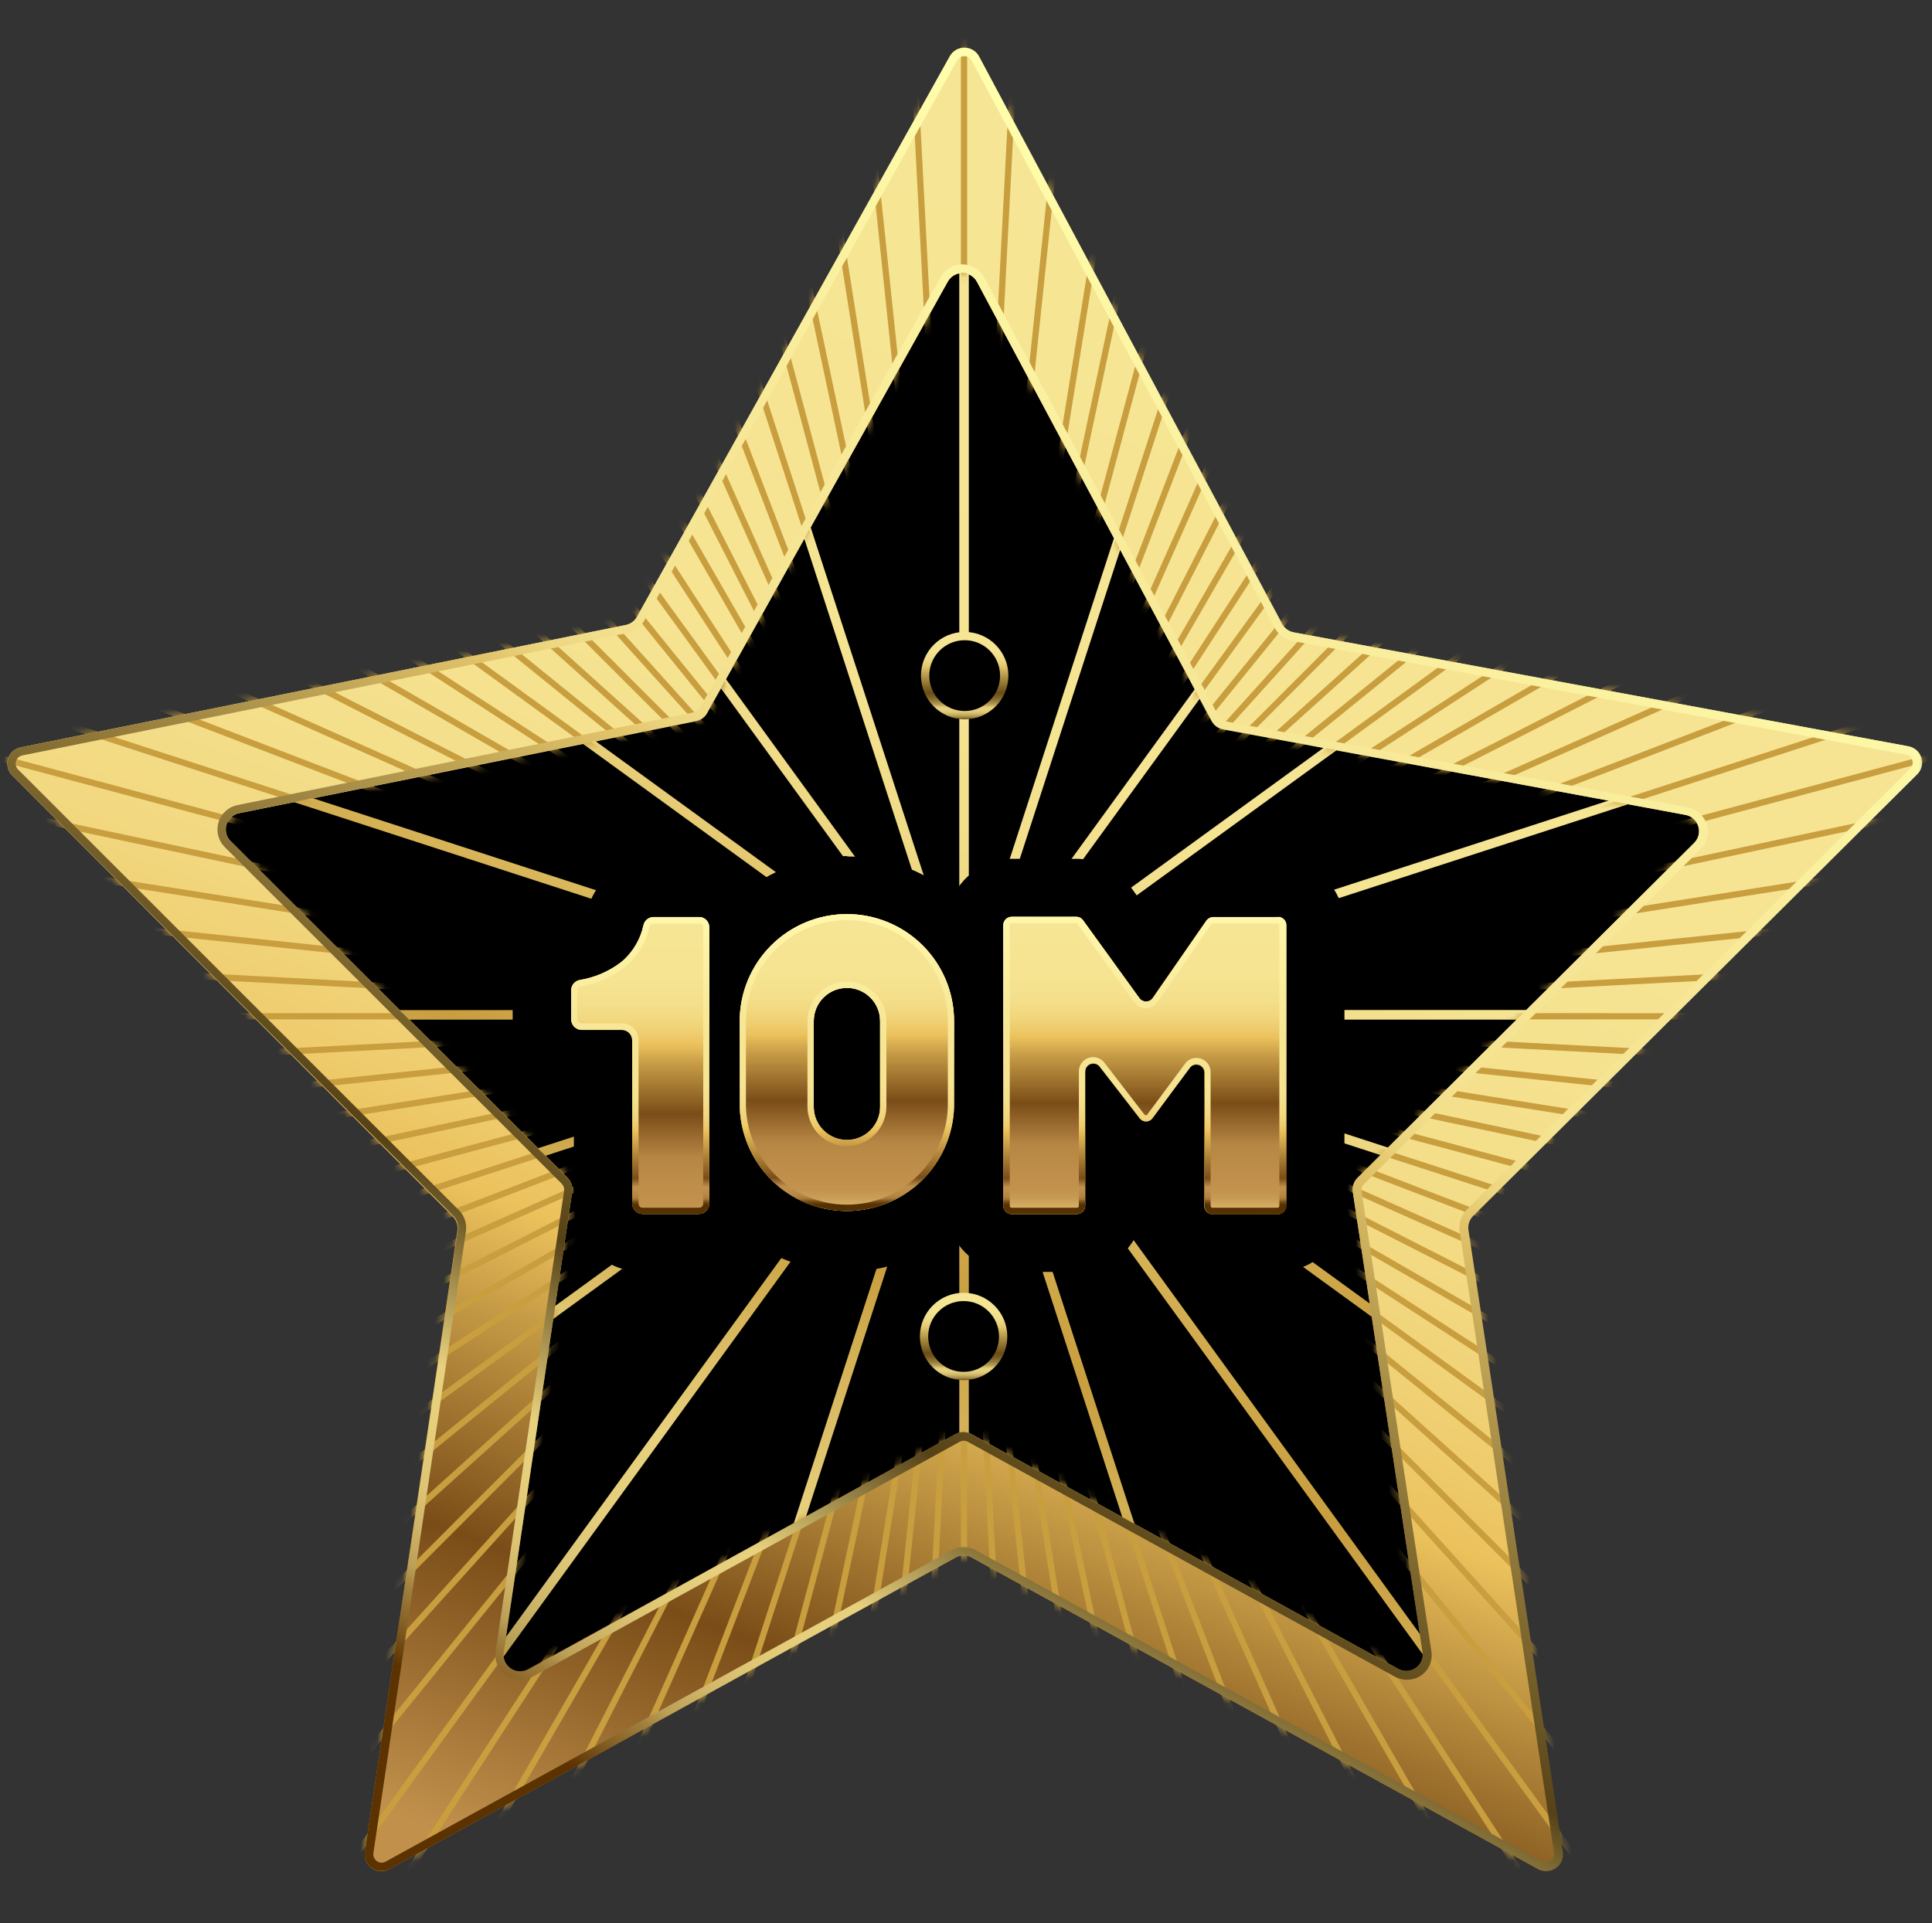 <svg width="233" height="232" viewBox="0 0 233 232" fill="none" xmlns="http://www.w3.org/2000/svg">
<rect x="0" y="0" width="233" height="232" fill="#333333" stroke="none"/>
<mask id="mask0_4_1099" style="mask-type:luminance" maskUnits="userSpaceOnUse" x="0" y="0" width="233" height="232">
<path d="M232.57 0H0V231.49H232.57V0Z" fill="white"/>
</mask>
<g mask="url(#mask0_4_1099)">
<path d="M115 25L145.595 86.228L214 96.049L164.5 143.704L176.18 211L115 179.223L53.82 211L65.5 143.704L16 96.049L84.405 86.228L115 25Z" fill="black"/>
<mask id="mask1_4_1099" style="mask-type:luminance" maskUnits="userSpaceOnUse" x="18" y="24" width="197" height="188">
<path d="M116.37 24.78L146.65 86.13L214.35 95.97L165.36 143.72L176.92 211.15L116.37 179.31L55.82 211.15L67.38 143.72L18.39 95.97L84.5 86.5L116.37 24.78Z" fill="white"/>
</mask>
<g mask="url(#mask1_4_1099)">
<path d="M143.08 142.61L143.2 142.45C143.342 142.253 143.469 142.046 143.58 141.83L143.68 141.62L231.53 205.45L230.85 206.38L143.08 142.61Z" fill="url(#paint0_linear_4_1099)"/>
<path d="M143.36 142.56L230.81 206.1L231.25 205.49L143.75 141.92C143.642 142.146 143.511 142.36 143.36 142.56Z" fill="url(#paint1_linear_4_1099)"/>
<path d="M115.69 264.47V126.05L72.92 257.7L71.82 257.34L114.6 125.69L33.23 237.69L32.3 237L113.67 125L1.67 206.36L1 205.45L113 124.08L-18.66 166.86L-19.01 165.77L112.64 123H-25.79V121.85H112.64L-19 79.06L-18.65 77.97L113 120.75L1 39.38L1.68 38.45L113.68 119.82L32.3 7.83L33.23 7.15L114.6 119.15L71.82 -12.51L72.92 -12.86L115.69 118.79V-19.64H116.84V118.79L159.62 -12.86L160.71 -12.51L117.94 119.14L199.3 7.14L200.23 7.82L118.87 119.82L230.87 38.45L231.55 39.38L119.55 120.75L251.19 78L251.55 79.09L119.9 121.84H258.32V123H119.9L251.55 165.78L251.19 166.87L119.54 124.08L136.07 136.08L135.94 136.24C135.789 136.43 135.652 136.63 135.53 136.84L135.42 137.03L118.87 125.03L200.23 237.03L199.3 237.71L117.94 125.71L160.71 257.36L159.62 257.72L116.84 126.05V264.47H115.69Z" fill="url(#paint2_linear_4_1099)"/>
<path d="M258.12 122H118.63L251.3 78.94L251.06 78.22L118.4 121.33L231.25 39.33L230.81 38.72L118 120.72L200 7.87L199.39 7.43L117.39 120.28L160.46 -12.38L159.75 -12.61L116.64 120.05V-19.44H115.89V120.05L72.79 -12.61L72.07 -12.38L115.18 120.28L33.19 7.43L32.58 7.87L114.58 120.72L1.72 38.73L1.28 39.34L114.13 121.34L-18.53 78.22L-18.76 78.94L113.9 122H-25.59V122.75H113.9L-18.76 165.9L-18.53 166.61L114.13 123.5L1.28 205.5L1.72 206.11L114.57 124.11L32.58 237L33.19 237.44L115.19 124.59L72.07 257.21L72.79 257.45L115.89 124.78V264.27H116.64V124.78L159.75 257.45L160.46 257.21L117.35 124.55L199.35 237.4L200 237L118 124.11L135.4 136.75C135.521 136.531 135.662 136.324 135.82 136.13L118.4 123.5L251.06 166.61L251.3 165.9L118.63 122.79H258.12V122Z" fill="url(#paint3_linear_4_1099)"/>
</g>
<path d="M185.47 225.46L117.18 187.89C116.884 187.727 116.552 187.642 116.215 187.642C115.878 187.642 115.546 187.727 115.25 187.89L47 225.45C46.676 225.642 46.304 225.739 45.927 225.729C45.551 225.719 45.184 225.603 44.871 225.394C44.557 225.184 44.309 224.891 44.155 224.547C44.001 224.203 43.947 223.823 44 223.45L55.16 148.45C55.205 148.143 55.178 147.829 55.081 147.534C54.984 147.239 54.819 146.97 54.6 146.75L1.48 93.54C1.223 93.286 1.04 92.966 0.95 92.616C0.86 92.266 0.866 91.898 0.969 91.551C1.071 91.204 1.266 90.892 1.532 90.647C1.798 90.402 2.126 90.234 2.48 90.16L75.48 75.39C75.764 75.331 76.032 75.211 76.265 75.039C76.498 74.866 76.691 74.645 76.83 74.39L114.55 6.8C114.721 6.483 114.975 6.217 115.285 6.032C115.595 5.848 115.949 5.75 116.31 5.75C116.671 5.75 117.025 5.848 117.335 6.032C117.645 6.217 117.899 6.483 118.07 6.8L154.65 75.28C154.794 75.54 154.995 75.765 155.237 75.938C155.479 76.111 155.757 76.228 156.05 76.28L230 90C230.36 90.065 230.696 90.228 230.97 90.471C231.244 90.713 231.446 91.027 231.554 91.376C231.662 91.726 231.673 92.099 231.584 92.454C231.495 92.809 231.31 93.133 231.05 93.39L177.55 146.61C177.328 146.833 177.162 147.104 177.064 147.403C176.967 147.702 176.942 148.019 176.99 148.33L188.37 223.33C188.438 223.699 188.4 224.08 188.262 224.429C188.123 224.778 187.889 225.081 187.587 225.303C187.284 225.525 186.925 225.658 186.551 225.685C186.177 225.713 185.802 225.635 185.47 225.46ZM27.81 101.46L68.46 142.08C68.678 142.304 68.841 142.577 68.935 142.876C69.029 143.174 69.051 143.491 69 143.8L60.74 199.36C60.696 199.725 60.752 200.094 60.904 200.429C61.056 200.763 61.297 201.05 61.6 201.256C61.904 201.463 62.259 201.582 62.626 201.6C62.992 201.618 63.357 201.535 63.68 201.36L115.23 173C115.526 172.837 115.858 172.752 116.195 172.752C116.532 172.752 116.864 172.837 117.16 173L168.65 201.33C168.973 201.505 169.338 201.588 169.704 201.57C170.071 201.552 170.426 201.433 170.73 201.226C171.033 201.02 171.274 200.733 171.426 200.399C171.578 200.064 171.635 199.695 171.59 199.33L163.17 143.8C163.123 143.491 163.15 143.175 163.247 142.878C163.344 142.581 163.51 142.311 163.73 142.09L204.33 101.69C204.587 101.436 204.77 101.116 204.86 100.766C204.95 100.416 204.944 100.048 204.841 99.701C204.739 99.354 204.544 99.042 204.278 98.797C204.012 98.552 203.684 98.384 203.33 98.31L147.53 88C147.237 87.948 146.959 87.831 146.717 87.658C146.475 87.485 146.274 87.26 146.13 87L117.81 34C117.638 33.685 117.384 33.422 117.075 33.239C116.766 33.056 116.414 32.959 116.055 32.959C115.696 32.959 115.344 33.056 115.035 33.239C114.726 33.422 114.472 33.685 114.3 34L85.3 86C85.161 86.255 84.968 86.476 84.735 86.649C84.502 86.821 84.234 86.941 83.95 87L28.83 98.1C28.476 98.172 28.149 98.338 27.882 98.581C27.615 98.824 27.419 99.135 27.314 99.481C27.209 99.826 27.2 100.193 27.288 100.544C27.375 100.894 27.555 101.214 27.81 101.47V101.46Z" fill="url(#paint4_linear_4_1099)"/>
<mask id="mask2_4_1099" style="mask-type:luminance" maskUnits="userSpaceOnUse" x="0" y="5" width="232" height="221">
<path d="M185.47 225.46L117.18 187.89C116.884 187.727 116.552 187.642 116.215 187.642C115.878 187.642 115.546 187.727 115.25 187.89L47 225.45C46.676 225.642 46.304 225.739 45.927 225.729C45.551 225.719 45.184 225.603 44.871 225.394C44.557 225.184 44.309 224.891 44.155 224.547C44.001 224.203 43.947 223.823 44 223.45L55.16 148.45C55.205 148.143 55.178 147.829 55.081 147.534C54.984 147.239 54.819 146.97 54.6 146.75L1.48 93.54C1.223 93.286 1.04 92.966 0.95 92.616C0.86 92.266 0.866 91.898 0.969 91.551C1.071 91.204 1.266 90.892 1.532 90.647C1.798 90.402 2.126 90.234 2.48 90.16L75.48 75.39C75.764 75.331 76.032 75.211 76.265 75.039C76.498 74.866 76.691 74.645 76.83 74.39L114.55 6.8C114.721 6.483 114.975 6.217 115.285 6.032C115.595 5.848 115.949 5.75 116.31 5.75C116.671 5.75 117.025 5.848 117.335 6.032C117.645 6.217 117.899 6.483 118.07 6.8L154.65 75.28C154.794 75.54 154.995 75.765 155.237 75.938C155.479 76.111 155.757 76.228 156.05 76.28L230 90C230.36 90.065 230.696 90.228 230.97 90.471C231.244 90.713 231.446 91.027 231.554 91.376C231.662 91.726 231.673 92.099 231.584 92.454C231.495 92.809 231.31 93.133 231.05 93.39L177.55 146.61C177.328 146.833 177.162 147.104 177.064 147.403C176.967 147.702 176.942 148.019 176.99 148.33L188.37 223.33C188.438 223.699 188.4 224.08 188.262 224.429C188.123 224.778 187.889 225.081 187.587 225.303C187.284 225.525 186.925 225.658 186.551 225.685C186.177 225.713 185.802 225.635 185.47 225.46ZM27.81 101.46L68.46 142.08C68.678 142.304 68.841 142.577 68.935 142.876C69.029 143.174 69.051 143.491 69 143.8L60.74 199.36C60.696 199.725 60.752 200.094 60.904 200.429C61.056 200.763 61.297 201.05 61.6 201.256C61.904 201.463 62.259 201.582 62.626 201.6C62.992 201.618 63.357 201.535 63.68 201.36L115.23 173C115.526 172.837 115.858 172.752 116.195 172.752C116.532 172.752 116.864 172.837 117.16 173L168.65 201.33C168.973 201.505 169.338 201.588 169.704 201.57C170.071 201.552 170.426 201.433 170.73 201.226C171.033 201.02 171.274 200.733 171.426 200.399C171.578 200.064 171.635 199.695 171.59 199.33L163.17 143.8C163.123 143.491 163.15 143.175 163.247 142.878C163.344 142.581 163.51 142.311 163.73 142.09L204.33 101.69C204.587 101.436 204.77 101.116 204.86 100.766C204.95 100.416 204.944 100.048 204.841 99.701C204.739 99.354 204.544 99.042 204.278 98.797C204.012 98.552 203.684 98.384 203.33 98.31L147.53 88C147.237 87.948 146.959 87.831 146.717 87.658C146.475 87.485 146.274 87.26 146.13 87L117.81 34C117.638 33.685 117.384 33.422 117.075 33.239C116.766 33.056 116.414 32.959 116.055 32.959C115.696 32.959 115.344 33.056 115.035 33.239C114.726 33.422 114.472 33.685 114.3 34L85.3 86C85.161 86.255 84.968 86.476 84.735 86.649C84.502 86.821 84.234 86.941 83.95 87L28.83 98.1C28.476 98.172 28.149 98.338 27.882 98.581C27.615 98.824 27.419 99.135 27.314 99.481C27.209 99.826 27.2 100.193 27.288 100.544C27.375 100.894 27.555 101.214 27.81 101.47V101.46Z" fill="white"/>
</mask>
<g mask="url(#mask2_4_1099)">
<path d="M116.64 -19.26H115.89V264.45H116.64V-19.26Z" fill="#C89E3F"/>
<path d="M109.212 -19.088L108.463 -19.049L123.311 264.272L124.06 264.233L109.212 -19.088Z" fill="#C89E3F"/>
<path d="M101.808 -18.527L101.062 -18.448L130.718 263.708L131.464 263.629L101.808 -18.527Z" fill="#C89E3F"/>
<path d="M94.441 -17.569L93.7 -17.452L138.082 262.765L138.823 262.648L94.441 -17.569Z" fill="#C89E3F"/>
<path d="M87.137 -16.24L86.403 -16.084L145.39 261.426L146.123 261.27L87.137 -16.24Z" fill="#C89E3F"/>
<path d="M79.911 -14.522L79.186 -14.328L152.616 259.715L153.34 259.52L79.911 -14.522Z" fill="#C89E3F"/>
<path d="M72.79 -12.431L72.076 -12.199L159.747 257.625L160.461 257.393L72.79 -12.431Z" fill="#C89E3F"/>
<path d="M65.781 -9.971L65.081 -9.702L166.753 255.164L167.453 254.895L65.781 -9.971Z" fill="#C89E3F"/>
<path d="M58.912 -7.147L58.227 -6.842L173.622 252.34L174.307 252.035L58.912 -7.147Z" fill="#C89E3F"/>
<path d="M52.193 -3.964L51.525 -3.624L180.327 249.164L180.995 248.823L52.193 -3.964Z" fill="#C89E3F"/>
<path d="M46.127 -0.516L45.474 -0.141L187.329 246.686L187.982 246.311L46.127 -0.516Z" fill="#C89E3F"/>
<path d="M39.323 3.421L38.694 3.829L193.213 241.768L193.842 241.36L39.323 3.421Z" fill="#C89E3F"/>
<path d="M33.183 7.609L32.576 8.05L199.337 237.576L199.944 237.135L33.183 7.609Z" fill="#C89E3F"/>
<path d="M27.286 12.118L26.703 12.59L205.247 233.074L205.83 232.602L27.286 12.118Z" fill="#C89E3F"/>
<path d="M21.623 16.93L21.066 17.432L210.905 228.269L211.462 227.767L21.623 16.93Z" fill="#C89E3F"/>
<path d="M16.218 22.024L15.688 22.555L216.301 223.168L216.831 222.637L16.218 22.024Z" fill="#C89E3F"/>
<path d="M11.094 27.402L10.593 27.96L221.43 217.799L221.932 217.241L11.094 27.402Z" fill="#C89E3F"/>
<path d="M6.256 33.033L5.784 33.616L226.268 212.16L226.74 211.577L6.256 33.033Z" fill="#C89E3F"/>
<path d="M1.718 38.916L1.277 39.522L230.803 206.283L231.244 205.676L1.718 38.916Z" fill="#C89E3F"/>
<path d="M-2.506 45.028L-2.915 45.657L235.025 200.176L235.433 199.547L-2.506 45.028Z" fill="#C89E3F"/>
<path d="M-6.4 51.347L-6.775 51.996L238.925 193.851L239.3 193.202L-6.4 51.347Z" fill="#C89E3F"/>
<path d="M-9.957 57.859L-10.298 58.528L242.49 187.329L242.83 186.661L-9.957 57.859Z" fill="#C89E3F"/>
<path d="M-13.173 64.56L-13.478 65.246L245.704 180.641L246.009 179.956L-13.173 64.56Z" fill="#C89E3F"/>
<path d="M-16.031 71.415L-16.299 72.115L248.567 173.788L248.835 173.088L-16.031 71.415Z" fill="#C89E3F"/>
<path d="M251.06 166.79L-18.76 79.12L-18.53 78.41L251.3 166.08L251.06 166.79Z" fill="#C89E3F"/>
<path d="M253.19 159.68L-20.85 86.25L-20.66 85.52L253.39 158.95L253.19 159.68Z" fill="#C89E3F"/>
<path d="M-22.418 92.735L-22.574 93.468L254.936 152.455L255.092 151.721L-22.418 92.735Z" fill="#C89E3F"/>
<path d="M-23.786 100.033L-23.904 100.774L256.313 145.156L256.431 144.415L-23.786 100.033Z" fill="#C89E3F"/>
<path d="M-24.772 107.396L-24.851 108.142L257.305 137.797L257.384 137.051L-24.772 107.396Z" fill="#C89E3F"/>
<path d="M-25.379 114.802L-25.418 115.551L257.903 130.399L257.942 129.65L-25.379 114.802Z" fill="#C89E3F"/>
<path d="M258.12 122.22H-25.59V122.97H258.12V122.22Z" fill="#C89E3F"/>
<path d="M257.914 114.81L-25.41 129.608L-25.371 130.357L257.953 115.559L257.914 114.81Z" fill="#C89E3F"/>
<path d="M257.308 107.444L-24.858 137.001L-24.78 137.747L257.387 108.19L257.308 107.444Z" fill="#C89E3F"/>
<path d="M256.313 100.092L-23.919 144.376L-23.802 145.117L256.431 100.833L256.313 100.092Z" fill="#C89E3F"/>
<path d="M254.935 92.658L-22.544 151.789L-22.388 152.523L255.091 93.391L254.935 92.658Z" fill="#C89E3F"/>
<path d="M-20.66 159.68L-20.85 158.95L253.19 85.52L253.39 86.25L-20.66 159.68Z" fill="#C89E3F"/>
<path d="M-18.53 166.79L-18.76 166.08L251.06 78.41L251.3 79.12L-18.53 166.79Z" fill="#C89E3F"/>
<path d="M248.514 71.302L-16.263 173.205L-15.994 173.905L248.784 72.002L248.514 71.302Z" fill="#C89E3F"/>
<path d="M245.741 64.656L-13.521 179.87L-13.217 180.556L246.046 65.341L245.741 64.656Z" fill="#C89E3F"/>
<path d="M242.528 57.914L-10.327 186.583L-9.987 187.252L242.868 58.583L242.528 57.914Z" fill="#C89E3F"/>
<path d="M238.918 51.356L-6.782 193.211L-6.407 193.86L239.293 52.005L238.918 51.356Z" fill="#C89E3F"/>
<path d="M235.05 45.03L-2.916 199.508L-2.508 200.137L235.458 45.659L235.05 45.03Z" fill="#C89E3F"/>
<path d="M230.736 38.814L1.356 205.775L1.797 206.381L231.178 39.42L230.736 38.814Z" fill="#C89E3F"/>
<path d="M226.217 32.987L5.827 211.647L6.299 212.23L226.689 33.57L226.217 32.987Z" fill="#C89E3F"/>
<path d="M221.446 27.429L10.575 217.231L11.077 217.789L221.948 27.986L221.446 27.429Z" fill="#C89E3F"/>
<path d="M216.217 21.95L15.779 222.738L16.31 223.268L216.748 22.48L216.217 21.95Z" fill="#C89E3F"/>
<path d="M210.98 16.985L20.994 227.69L21.551 228.192L211.537 17.487L210.98 16.985Z" fill="#C89E3F"/>
<path d="M205.286 12.149L26.665 232.57L27.247 233.042L205.869 12.621L205.286 12.149Z" fill="#C89E3F"/>
<path d="M199.238 7.557L32.677 237.229L33.285 237.669L199.845 7.997L199.238 7.557Z" fill="#C89E3F"/>
<path d="M193.188 3.426L38.71 241.392L39.34 241.8L193.817 3.834L193.188 3.426Z" fill="#C89E3F"/>
<path d="M186.801 -0.471L45.074 245.303L45.724 245.678L187.45 -0.097L186.801 -0.471Z" fill="#C89E3F"/>
<path d="M180.394 -3.941L51.46 248.779L52.128 249.119L181.062 -3.601L180.394 -3.941Z" fill="#C89E3F"/>
<path d="M173.53 -7.194L58.316 252.068L59.002 252.373L174.216 -6.89L173.53 -7.194Z" fill="#C89E3F"/>
<path d="M166.695 -9.998L65.115 254.903L65.816 255.172L167.396 -9.73L166.695 -9.998Z" fill="#C89E3F"/>
<path d="M159.725 -12.423L72.101 257.417L72.815 257.648L160.439 -12.191L159.725 -12.423Z" fill="#C89E3F"/>
<path d="M152.64 -14.52L79.162 259.51L79.887 259.705L153.364 -14.325L152.64 -14.52Z" fill="#C89E3F"/>
<path d="M145.415 -16.228L86.38 261.272L87.114 261.428L146.149 -16.072L145.415 -16.228Z" fill="#C89E3F"/>
<path d="M139.297 -17.724L93.903 263.149L94.646 263.269L140.04 -17.604L139.297 -17.724Z" fill="#C89E3F"/>
<path d="M130.676 -18.522L101.119 263.644L101.865 263.722L131.422 -18.444L130.676 -18.522Z" fill="#C89E3F"/>
<path d="M123.288 -19.083L108.489 264.24L109.238 264.279L124.037 -19.044L123.288 -19.083Z" fill="#C89E3F"/>
</g>
<path d="M116.3 6.77C116.481 6.771 116.658 6.82 116.813 6.913C116.968 7.007 117.095 7.14 117.18 7.3L153.76 75.78C153.972 76.178 154.271 76.523 154.634 76.79C154.998 77.056 155.417 77.238 155.86 77.32L229.86 91.03C230.038 91.063 230.203 91.144 230.339 91.264C230.475 91.383 230.575 91.538 230.63 91.71C230.683 91.884 230.688 92.069 230.644 92.245C230.6 92.421 230.509 92.582 230.38 92.71L176.89 145.93C176.555 146.263 176.304 146.67 176.156 147.118C176.009 147.567 175.969 148.043 176.04 148.51L187.42 223.51C187.443 223.651 187.435 223.796 187.397 223.934C187.359 224.072 187.292 224.2 187.2 224.31C187.105 224.421 186.987 224.51 186.854 224.57C186.721 224.631 186.576 224.661 186.43 224.66C186.263 224.658 186.098 224.617 185.95 224.54L117.66 187C117.217 186.757 116.72 186.629 116.215 186.629C115.71 186.629 115.213 186.757 114.77 187L46.51 224.57C46.361 224.655 46.192 224.699 46.02 224.7C45.875 224.699 45.732 224.666 45.6 224.604C45.469 224.542 45.353 224.452 45.26 224.34C45.168 224.232 45.1 224.106 45.06 223.97C45.02 223.834 45.01 223.69 45.03 223.55L56.19 148.55C56.258 148.087 56.217 147.614 56.069 147.169C55.921 146.725 55.672 146.321 55.34 145.99L2.19 92.83C2.06 92.703 1.967 92.543 1.921 92.366C1.875 92.19 1.878 92.005 1.93 91.83C1.981 91.655 2.079 91.498 2.213 91.374C2.347 91.251 2.512 91.166 2.69 91.13L75.69 76.36C76.11 76.271 76.506 76.093 76.851 75.837C77.196 75.582 77.482 75.255 77.69 74.88L115.43 7.28C115.517 7.126 115.643 6.997 115.796 6.907C115.949 6.818 116.123 6.77 116.3 6.77ZM62.74 202.66C63.247 202.661 63.746 202.534 64.19 202.29L115.73 173.93C115.882 173.842 116.054 173.796 116.23 173.796C116.406 173.796 116.578 173.842 116.73 173.93L168.22 202.26C168.661 202.502 169.157 202.629 169.66 202.63C170.089 202.636 170.515 202.55 170.909 202.378C171.302 202.205 171.654 201.95 171.94 201.63C172.221 201.303 172.428 200.919 172.547 200.505C172.666 200.091 172.694 199.656 172.63 199.23L164.2 143.7C164.177 143.544 164.191 143.385 164.242 143.235C164.292 143.086 164.377 142.95 164.49 142.84L205.08 102.45C205.466 102.064 205.74 101.579 205.871 101.049C206.002 100.519 205.986 99.963 205.824 99.442C205.663 98.92 205.362 98.452 204.954 98.089C204.546 97.725 204.047 97.481 203.51 97.38L147.71 87C147.562 86.972 147.422 86.91 147.3 86.82C147.179 86.73 147.08 86.614 147.01 86.48L118.7 33.48C118.444 32.999 118.062 32.598 117.595 32.318C117.129 32.038 116.594 31.89 116.05 31.89C115.516 31.89 114.991 32.033 114.531 32.304C114.07 32.575 113.69 32.963 113.43 33.43L84.38 85.43C84.31 85.555 84.214 85.663 84.098 85.748C83.983 85.832 83.85 85.891 83.71 85.92L28.63 97.12C28.098 97.227 27.606 97.477 27.205 97.842C26.803 98.207 26.509 98.673 26.352 99.192C26.195 99.712 26.181 100.263 26.313 100.79C26.445 101.316 26.717 101.796 27.1 102.18L67.75 142.8C67.859 142.91 67.942 143.044 67.99 143.192C68.039 143.339 68.053 143.496 68.03 143.65L59.77 199.22C59.707 199.645 59.737 200.078 59.856 200.49C59.975 200.902 60.181 201.284 60.46 201.61C60.746 201.93 61.098 202.185 61.491 202.358C61.885 202.53 62.31 202.616 62.74 202.61M116.3 5.77C115.948 5.769 115.601 5.86 115.295 6.036C114.99 6.212 114.736 6.465 114.56 6.77L76.82 74.4C76.681 74.655 76.488 74.876 76.255 75.049C76.022 75.221 75.754 75.341 75.47 75.4L2.5 90.16C2.146 90.234 1.818 90.402 1.552 90.647C1.286 90.892 1.091 91.204 0.989 91.551C0.886 91.898 0.88 92.266 0.97 92.616C1.06 92.966 1.243 93.286 1.5 93.54L54.66 146.66C54.879 146.88 55.044 147.149 55.141 147.444C55.238 147.739 55.265 148.053 55.22 148.36L44 223.4C43.956 223.687 43.976 223.979 44.057 224.258C44.138 224.536 44.278 224.794 44.468 225.012C44.658 225.231 44.894 225.406 45.158 225.525C45.423 225.643 45.71 225.703 46 225.7C46.349 225.703 46.693 225.617 47 225.45L115.26 187.89C115.556 187.727 115.888 187.642 116.225 187.642C116.562 187.642 116.894 187.727 117.19 187.89L185.48 225.46C185.784 225.633 186.13 225.72 186.48 225.71C186.77 225.713 187.057 225.653 187.322 225.535C187.586 225.416 187.822 225.241 188.012 225.022C188.202 224.804 188.343 224.546 188.423 224.268C188.504 223.989 188.524 223.697 188.48 223.41L177.1 148.41C177.052 148.099 177.077 147.782 177.174 147.483C177.272 147.184 177.438 146.913 177.66 146.69L231.16 93.47C231.447 93.209 231.651 92.871 231.749 92.495C231.847 92.12 231.833 91.725 231.71 91.357C231.587 90.99 231.36 90.666 231.057 90.425C230.753 90.184 230.386 90.036 230 90L156 76.3C155.707 76.248 155.429 76.131 155.187 75.958C154.945 75.785 154.744 75.56 154.6 75.3L118.07 6.83C117.899 6.509 117.644 6.241 117.332 6.054C117.02 5.867 116.664 5.769 116.3 5.77ZM62.74 201.66C62.45 201.663 62.163 201.603 61.898 201.485C61.634 201.366 61.398 201.191 61.208 200.972C61.018 200.754 60.877 200.496 60.797 200.218C60.716 199.939 60.697 199.647 60.74 199.36L69 143.8C69.047 143.491 69.02 143.175 68.923 142.878C68.826 142.581 68.66 142.311 68.44 142.09L27.81 101.47C27.556 101.215 27.375 100.897 27.286 100.548C27.198 100.199 27.205 99.833 27.308 99.488C27.41 99.142 27.604 98.832 27.868 98.587C28.132 98.343 28.458 98.175 28.81 98.1L83.9 86.94C84.184 86.881 84.452 86.761 84.685 86.589C84.918 86.416 85.111 86.195 85.25 85.94L114.3 33.94C114.472 33.625 114.726 33.362 115.035 33.179C115.344 32.996 115.696 32.899 116.055 32.899C116.414 32.899 116.766 32.996 117.075 33.179C117.384 33.362 117.638 33.625 117.81 33.94L146.13 86.94C146.274 87.2 146.475 87.425 146.717 87.598C146.959 87.771 147.237 87.888 147.53 87.94L203.3 98.31C203.654 98.384 203.982 98.552 204.248 98.797C204.514 99.042 204.709 99.354 204.811 99.701C204.914 100.048 204.92 100.416 204.83 100.766C204.74 101.116 204.557 101.436 204.3 101.69L163.7 142.09C163.48 142.311 163.314 142.581 163.217 142.878C163.12 143.175 163.093 143.491 163.14 143.8L171.56 199.33C171.605 199.695 171.548 200.064 171.396 200.399C171.244 200.733 171.003 201.02 170.7 201.226C170.396 201.433 170.041 201.552 169.674 201.57C169.308 201.588 168.943 201.505 168.62 201.33L117.13 173C116.834 172.837 116.502 172.752 116.165 172.752C115.828 172.752 115.496 172.837 115.2 173L63.7 201.41C63.394 201.579 63.05 201.665 62.7 201.66H62.74Z" fill="url(#paint5_linear_4_1099)"/>
<path d="M116.21 165.99C118.844 165.99 120.98 163.854 120.98 161.22C120.98 158.586 118.844 156.45 116.21 156.45C113.576 156.45 111.44 158.586 111.44 161.22C111.44 163.854 113.576 165.99 116.21 165.99Z" fill="black" stroke="url(#paint6_linear_4_1099)" stroke-miterlimit="10"/>
<path d="M116.34 86.27C118.974 86.27 121.11 84.135 121.11 81.5C121.11 78.866 118.974 76.73 116.34 76.73C113.706 76.73 111.57 78.866 111.57 81.5C111.57 84.135 113.706 86.27 116.34 86.27Z" fill="black" stroke="url(#paint7_linear_4_1099)" stroke-miterlimit="10"/>
<path d="M146.22 149.94C145.034 149.937 143.897 149.464 143.059 148.624C142.221 147.784 141.75 146.646 141.75 145.46V137C141.333 137.55 140.795 137.996 140.177 138.305C139.56 138.614 138.88 138.776 138.19 138.78C137.507 138.781 136.834 138.624 136.222 138.322C135.609 138.021 135.075 137.582 134.66 137.04L134.36 136.66V145.45C134.361 146.037 134.247 146.619 134.024 147.161C133.8 147.704 133.472 148.198 133.058 148.614C132.644 149.03 132.152 149.36 131.61 149.586C131.068 149.812 130.487 149.929 129.9 149.93H122C120.814 149.927 119.677 149.454 118.839 148.614C118.001 147.774 117.53 146.636 117.53 145.45V139.11C116.517 141.88 114.777 144.325 112.494 146.191C110.21 148.057 107.466 149.273 104.55 149.713C101.634 150.153 98.653 149.8 95.921 148.691C93.188 147.582 90.805 145.758 89.02 143.41V145.19C89.017 146.446 88.517 147.65 87.629 148.539C86.74 149.427 85.536 149.927 84.28 149.93H77.49C76.235 149.927 75.031 149.427 74.145 148.538C73.258 147.65 72.76 146.445 72.76 145.19V127.71H70.12C68.869 127.707 67.669 127.211 66.782 126.329C65.894 125.448 65.391 124.251 65.38 123V119.47C65.381 118.37 65.764 117.304 66.465 116.456C67.166 115.607 68.14 115.029 69.22 114.82C70.5 114.624 71.713 114.116 72.75 113.34C73.506 112.659 74.019 111.75 74.21 110.75C74.465 109.722 75.056 108.81 75.89 108.157C76.723 107.505 77.751 107.15 78.81 107.15H84.32C85.575 107.15 86.779 107.648 87.668 108.535C88.557 109.422 89.057 110.625 89.06 111.88V113.29C90.845 110.942 93.228 109.118 95.961 108.009C98.693 106.9 101.674 106.547 104.59 106.987C107.506 107.427 110.25 108.643 112.534 110.509C114.817 112.375 116.557 114.82 117.57 117.59V111.59C117.57 110.404 118.041 109.266 118.879 108.426C119.717 107.586 120.854 107.113 122.04 107.11H129.83C130.534 107.112 131.227 107.28 131.854 107.6C132.481 107.919 133.025 108.382 133.44 108.95L138.17 115.48L142.63 109.03C143.041 108.437 143.589 107.953 144.229 107.618C144.868 107.284 145.579 107.109 146.3 107.11H154.08C154.667 107.111 155.248 107.228 155.79 107.454C156.332 107.68 156.824 108.01 157.238 108.426C157.652 108.842 157.98 109.336 158.204 109.879C158.427 110.421 158.541 111.003 158.54 111.59V145.45C158.541 146.037 158.427 146.619 158.204 147.161C157.98 147.704 157.652 148.198 157.238 148.614C156.824 149.03 156.332 149.36 155.79 149.586C155.248 149.812 154.667 149.929 154.08 149.93L146.22 149.94Z" fill="url(#paint8_linear_4_1099)"/>
<path d="M102.14 110.27C103.835 110.269 105.514 110.601 107.081 111.249C108.648 111.896 110.072 112.846 111.272 114.044C112.471 115.242 113.423 116.665 114.073 118.23C114.723 119.796 115.059 121.475 115.06 123.17V133.51C114.966 136.876 113.564 140.072 111.15 142.42C108.736 144.767 105.502 146.08 102.135 146.08C98.768 146.08 95.534 144.767 93.12 142.42C90.706 140.072 89.304 136.876 89.21 133.51V123.17C89.215 119.745 90.58 116.463 93.005 114.044C95.429 111.625 98.715 110.267 102.14 110.27ZM102.14 137.52C103.201 137.52 104.218 137.099 104.968 136.348C105.719 135.598 106.14 134.581 106.14 133.52V123.17C106.14 122.109 105.719 121.092 104.968 120.342C104.218 119.591 103.201 119.17 102.14 119.17C101.079 119.17 100.062 119.591 99.312 120.342C98.561 121.092 98.14 122.109 98.14 123.17V133.51C98.14 134.571 98.561 135.588 99.312 136.338C100.062 137.089 101.079 137.51 102.14 137.51M154.08 110.61C154.345 110.61 154.6 110.715 154.787 110.903C154.975 111.09 155.08 111.345 155.08 111.61V145.47C155.08 145.735 154.975 145.99 154.787 146.177C154.6 146.365 154.345 146.47 154.08 146.47H146.22C145.955 146.47 145.7 146.365 145.513 146.177C145.325 145.99 145.22 145.735 145.22 145.47V129.35C145.22 129.085 145.115 128.83 144.927 128.643C144.74 128.455 144.485 128.35 144.22 128.35C144.071 128.35 143.925 128.385 143.793 128.453C143.66 128.52 143.546 128.619 143.46 128.74L139 134.89C138.912 135.01 138.796 135.107 138.664 135.175C138.531 135.242 138.384 135.277 138.235 135.277C138.086 135.277 137.939 135.242 137.806 135.175C137.674 135.107 137.558 135.01 137.47 134.89L132.63 128.63C132.543 128.513 132.43 128.417 132.3 128.351C132.17 128.286 132.026 128.251 131.88 128.25C131.615 128.25 131.36 128.355 131.173 128.543C130.985 128.73 130.88 128.985 130.88 129.25V145.45C130.88 145.715 130.775 145.97 130.587 146.157C130.4 146.345 130.145 146.45 129.88 146.45H122C121.735 146.45 121.48 146.345 121.293 146.157C121.105 145.97 121 145.715 121 145.45V111.6C121 111.335 121.105 111.08 121.293 110.893C121.48 110.705 121.735 110.6 122 110.6H129.79C129.943 110.598 130.094 110.634 130.229 110.704C130.365 110.773 130.482 110.875 130.57 111L137.4 120.43C137.494 120.549 137.613 120.644 137.749 120.71C137.885 120.776 138.034 120.811 138.185 120.811C138.336 120.811 138.485 120.776 138.621 120.71C138.757 120.644 138.876 120.549 138.97 120.43L145.47 111.03C145.561 110.905 145.68 110.803 145.817 110.732C145.954 110.661 146.106 110.623 146.26 110.62H154.04M84.28 110.62C84.442 110.619 84.603 110.65 84.754 110.711C84.904 110.772 85.041 110.862 85.156 110.977C85.272 111.091 85.363 111.227 85.425 111.377C85.488 111.527 85.52 111.688 85.52 111.85V145.2C85.521 145.363 85.49 145.525 85.428 145.676C85.367 145.827 85.275 145.964 85.16 146.08C85.044 146.195 84.907 146.287 84.756 146.348C84.605 146.41 84.443 146.441 84.28 146.44H77.49C77.328 146.44 77.167 146.408 77.017 146.345C76.867 146.283 76.731 146.192 76.617 146.076C76.502 145.961 76.412 145.824 76.351 145.674C76.29 145.523 76.259 145.362 76.26 145.2V125.44C76.259 125.276 76.225 125.115 76.161 124.964C76.097 124.813 76.003 124.677 75.886 124.563C75.769 124.448 75.63 124.358 75.478 124.298C75.326 124.237 75.164 124.207 75 124.21H70.1C69.781 124.203 69.476 124.073 69.249 123.848C69.022 123.623 68.89 123.319 68.88 123V119.47C68.879 119.182 68.978 118.903 69.161 118.681C69.343 118.458 69.598 118.306 69.88 118.25C71.75 117.945 73.511 117.171 75 116C76.343 114.851 77.268 113.29 77.63 111.56C77.695 111.291 77.849 111.052 78.067 110.882C78.285 110.711 78.553 110.619 78.83 110.62H84.34M102.16 103.27C98.115 103.268 94.166 104.499 90.84 106.8C90.072 105.809 89.086 105.007 87.959 104.455C86.832 103.904 85.594 103.618 84.34 103.62H78.81C76.968 103.614 75.177 104.229 73.726 105.364C72.275 106.5 71.248 108.09 70.81 109.88C70.759 110.142 70.653 110.391 70.5 110.61C69.904 111.018 69.218 111.272 68.5 111.35C66.623 111.716 64.931 112.723 63.715 114.199C62.498 115.675 61.832 117.527 61.83 119.44V123C61.834 125.035 62.589 126.997 63.951 128.509C65.313 130.02 67.186 130.975 69.21 131.19V145.19C69.213 147.373 70.08 149.466 71.623 151.01C73.165 152.555 75.257 153.425 77.44 153.43H84.27C85.584 153.437 86.881 153.129 88.052 152.533C89.223 151.936 90.234 151.068 91 150C94.565 152.403 98.811 153.587 103.105 153.376C107.398 153.165 111.508 151.57 114.82 148.83C115.463 150.2 116.482 151.36 117.759 152.174C119.035 152.989 120.516 153.424 122.03 153.43H129.89C132.012 153.43 134.047 152.587 135.547 151.087C137.047 149.587 137.89 147.552 137.89 145.43V142.25H138.28V145.42C138.28 147.542 139.123 149.577 140.623 151.077C142.123 152.577 144.158 153.42 146.28 153.42H154.14C156.262 153.42 158.297 152.577 159.797 151.077C161.297 149.577 162.14 147.542 162.14 145.42V111.6C162.14 109.478 161.297 107.443 159.797 105.943C158.297 104.443 156.262 103.6 154.14 103.6H146.3C145.013 103.603 143.745 103.916 142.605 104.513C141.465 105.11 140.485 105.974 139.75 107.03L138.1 109.41L136.28 106.89C135.539 105.873 134.569 105.045 133.449 104.474C132.328 103.902 131.088 103.603 129.83 103.6H122C120.543 103.626 119.121 104.05 117.888 104.826C116.654 105.601 115.655 106.699 115 108C111.414 104.975 106.872 103.317 102.18 103.32L102.16 103.27Z" fill="black"/>
<path d="M102.14 110.27C98.715 110.267 95.429 111.625 93.005 114.044C90.58 116.463 89.215 119.745 89.21 123.17V133.51C89.304 136.876 90.706 140.072 93.12 142.42C95.534 144.767 98.768 146.08 102.135 146.08C105.502 146.08 108.736 144.767 111.15 142.42C113.564 140.072 114.966 136.876 115.06 133.51V123.17C115.059 121.475 114.723 119.796 114.073 118.23C113.423 116.665 112.471 115.242 111.272 114.044C110.072 112.846 108.648 111.896 107.081 111.249C105.514 110.601 103.835 110.269 102.14 110.27ZM106.14 133.51C106.14 134.571 105.719 135.588 104.968 136.338C104.218 137.089 103.201 137.51 102.14 137.51C101.079 137.51 100.062 137.089 99.312 136.338C98.561 135.588 98.14 134.571 98.14 133.51V123.17C98.14 122.109 98.561 121.092 99.312 120.342C100.062 119.591 101.079 119.17 102.14 119.17C103.201 119.17 104.218 119.591 104.968 120.342C105.719 121.092 106.14 122.109 106.14 123.17V133.51Z" fill="url(#paint9_linear_4_1099)"/>
<path d="M102.14 111C105.364 111 108.457 112.279 110.738 114.557C113.02 116.835 114.305 119.926 114.31 123.15V133.49C114.219 136.659 112.897 139.667 110.623 141.876C108.35 144.085 105.305 145.321 102.135 145.321C98.965 145.321 95.92 144.085 93.647 141.876C91.373 139.667 90.051 136.659 89.96 133.49V123.17C89.963 119.941 91.247 116.846 93.531 114.564C95.815 112.282 98.911 111 102.14 111ZM102.14 138.25C103.402 138.247 104.611 137.745 105.503 136.853C106.395 135.961 106.897 134.752 106.9 133.49V123.17C106.9 121.908 106.398 120.697 105.506 119.804C104.613 118.912 103.402 118.41 102.14 118.41C100.878 118.41 99.667 118.912 98.774 119.804C97.882 120.697 97.38 121.908 97.38 123.17V133.51C97.38 134.772 97.882 135.983 98.774 136.876C99.667 137.769 100.878 138.27 102.14 138.27M102.14 110.27C98.715 110.267 95.429 111.625 93.005 114.044C90.58 116.463 89.215 119.745 89.21 123.17V133.51C89.304 136.876 90.706 140.072 93.12 142.42C95.534 144.767 98.768 146.08 102.135 146.08C105.502 146.08 108.736 144.767 111.15 142.42C113.564 140.072 114.966 136.876 115.06 133.51V123.17C115.059 121.475 114.723 119.796 114.073 118.23C113.423 116.665 112.471 115.242 111.272 114.044C110.072 112.846 108.648 111.896 107.081 111.249C105.514 110.601 103.835 110.269 102.14 110.27ZM102.14 137.52C101.079 137.52 100.062 137.099 99.312 136.348C98.561 135.598 98.14 134.581 98.14 133.52V123.17C98.14 122.109 98.561 121.092 99.312 120.342C100.062 119.591 101.079 119.17 102.14 119.17C103.201 119.17 104.218 119.591 104.968 120.342C105.719 121.092 106.14 122.109 106.14 123.17V133.51C106.14 134.571 105.719 135.588 104.968 136.338C104.218 137.089 103.201 137.51 102.14 137.51V137.52Z" fill="url(#paint10_linear_4_1099)"/>
<path d="M84.32 110.62H78.81C78.533 110.619 78.265 110.711 78.047 110.882C77.829 111.052 77.675 111.291 77.61 111.56C77.253 113.287 76.336 114.848 75 116C73.514 117.157 71.76 117.921 69.9 118.22C69.618 118.276 69.363 118.428 69.181 118.65C68.999 118.873 68.899 119.152 68.9 119.44V123C68.903 123.328 69.034 123.642 69.266 123.874C69.498 124.106 69.812 124.237 70.14 124.24H75C75.327 124.24 75.641 124.369 75.873 124.6C76.106 124.83 76.237 125.143 76.24 125.47V145.2C76.239 145.362 76.269 145.523 76.331 145.674C76.392 145.824 76.482 145.961 76.597 146.076C76.711 146.191 76.847 146.283 76.997 146.345C77.147 146.408 77.308 146.44 77.47 146.44H84.3C84.463 146.441 84.625 146.41 84.776 146.348C84.927 146.286 85.064 146.195 85.18 146.08C85.295 145.964 85.386 145.827 85.448 145.676C85.51 145.525 85.541 145.363 85.54 145.2V111.85C85.54 111.526 85.412 111.214 85.183 110.984C84.955 110.753 84.644 110.623 84.32 110.62Z" fill="url(#paint11_linear_4_1099)"/>
<path d="M84.32 111.37C84.384 111.369 84.447 111.38 84.507 111.404C84.566 111.427 84.62 111.462 84.666 111.507C84.712 111.552 84.748 111.605 84.772 111.664C84.797 111.723 84.81 111.786 84.81 111.85V145.2C84.81 145.33 84.758 145.455 84.666 145.547C84.575 145.638 84.45 145.69 84.32 145.69H77.49C77.426 145.69 77.363 145.677 77.304 145.653C77.245 145.628 77.192 145.592 77.147 145.546C77.102 145.5 77.067 145.446 77.044 145.387C77.02 145.327 77.009 145.264 77.01 145.2V125.44C77.01 124.91 76.799 124.401 76.424 124.026C76.049 123.651 75.54 123.44 75.01 123.44H70.11C69.98 123.44 69.855 123.388 69.763 123.297C69.672 123.205 69.62 123.08 69.62 122.95V119.42C69.632 119.319 69.675 119.225 69.743 119.15C69.811 119.074 69.901 119.022 70 119C71.987 118.68 73.86 117.858 75.44 116.61C76.904 115.36 77.916 113.663 78.32 111.78C78.345 111.674 78.405 111.58 78.49 111.513C78.576 111.446 78.681 111.409 78.79 111.41H84.3M84.3 110.66H78.81C78.533 110.659 78.265 110.751 78.047 110.922C77.829 111.092 77.675 111.331 77.61 111.6C77.245 113.313 76.328 114.859 75 116C73.514 117.157 71.76 117.921 69.9 118.22C69.618 118.276 69.363 118.428 69.181 118.651C68.999 118.873 68.899 119.152 68.9 119.44V123C68.903 123.328 69.034 123.642 69.266 123.874C69.498 124.106 69.812 124.237 70.14 124.24H75C75.327 124.24 75.641 124.369 75.873 124.6C76.106 124.83 76.237 125.143 76.24 125.47V145.2C76.239 145.362 76.269 145.523 76.331 145.674C76.392 145.824 76.482 145.961 76.597 146.076C76.711 146.192 76.847 146.283 76.997 146.345C77.147 146.408 77.308 146.44 77.47 146.44H84.3C84.463 146.441 84.625 146.41 84.776 146.348C84.927 146.287 85.064 146.195 85.18 146.08C85.295 145.964 85.386 145.827 85.448 145.676C85.51 145.525 85.541 145.363 85.54 145.2V111.85C85.54 111.688 85.508 111.527 85.445 111.377C85.383 111.227 85.291 111.091 85.176 110.977C85.061 110.862 84.924 110.772 84.774 110.711C84.623 110.65 84.462 110.619 84.3 110.62V110.66Z" fill="url(#paint12_linear_4_1099)"/>
<path d="M154.08 110.62H146.3C146.146 110.623 145.994 110.661 145.857 110.732C145.72 110.803 145.601 110.905 145.51 111.03L139.01 120.43C138.916 120.549 138.797 120.644 138.661 120.71C138.525 120.776 138.376 120.81 138.225 120.81C138.074 120.81 137.925 120.776 137.789 120.71C137.653 120.644 137.534 120.549 137.44 120.43L130.61 111C130.522 110.875 130.405 110.773 130.269 110.703C130.134 110.634 129.983 110.598 129.83 110.6H122C121.735 110.6 121.48 110.705 121.293 110.893C121.105 111.08 121 111.335 121 111.6V145.46C121 145.725 121.105 145.98 121.293 146.167C121.48 146.355 121.735 146.46 122 146.46H129.86C130.125 146.46 130.38 146.355 130.567 146.167C130.755 145.98 130.86 145.725 130.86 145.46V129.26C130.874 129.066 130.944 128.879 131.062 128.725C131.18 128.57 131.341 128.452 131.525 128.388C131.709 128.323 131.907 128.313 132.097 128.36C132.286 128.406 132.457 128.507 132.59 128.65L137.43 134.91C137.524 135.021 137.641 135.111 137.773 135.173C137.905 135.234 138.049 135.266 138.195 135.266C138.341 135.266 138.485 135.234 138.617 135.173C138.749 135.111 138.866 135.021 138.96 134.91L143.51 128.78C143.641 128.635 143.811 128.531 144 128.482C144.19 128.432 144.389 128.439 144.574 128.502C144.759 128.565 144.922 128.681 145.042 128.835C145.162 128.989 145.235 129.175 145.25 129.37V145.48C145.25 145.745 145.355 146 145.543 146.187C145.73 146.375 145.985 146.48 146.25 146.48H154.11C154.375 146.48 154.63 146.375 154.817 146.187C155.005 146 155.11 145.745 155.11 145.48V111.6C155.107 111.468 155.079 111.337 155.025 111.216C154.972 111.095 154.895 110.986 154.799 110.895C154.704 110.804 154.591 110.733 154.467 110.685C154.344 110.638 154.212 110.616 154.08 110.62Z" fill="url(#paint13_linear_4_1099)"/>
<path d="M154.08 111.37C154.109 111.371 154.137 111.378 154.163 111.39C154.19 111.403 154.213 111.42 154.233 111.441C154.252 111.463 154.267 111.488 154.277 111.515C154.287 111.542 154.291 111.571 154.29 111.6V145.46C154.291 145.489 154.287 145.518 154.277 145.545C154.267 145.572 154.252 145.597 154.233 145.619C154.213 145.64 154.19 145.657 154.163 145.669C154.137 145.682 154.109 145.689 154.08 145.69H146.22C146.19 145.69 146.161 145.684 146.133 145.672C146.106 145.661 146.081 145.644 146.061 145.622C146.04 145.601 146.024 145.575 146.014 145.547C146.003 145.519 145.999 145.49 146 145.46V129.35C146.003 129.122 145.96 128.896 145.874 128.685C145.788 128.474 145.66 128.282 145.499 128.121C145.338 127.96 145.146 127.832 144.935 127.746C144.724 127.66 144.498 127.617 144.27 127.62C144.004 127.619 143.741 127.682 143.505 127.804C143.268 127.926 143.064 128.103 142.91 128.32L138.36 134.45C138.341 134.477 138.315 134.5 138.286 134.516C138.256 134.531 138.223 134.54 138.19 134.54C138.157 134.539 138.124 134.53 138.095 134.515C138.065 134.499 138.04 134.477 138.02 134.45L133.19 128.19C132.969 127.905 132.665 127.697 132.32 127.594C131.975 127.492 131.606 127.5 131.265 127.618C130.925 127.736 130.631 127.958 130.423 128.253C130.216 128.548 130.106 128.9 130.11 129.26V145.46C130.111 145.489 130.107 145.518 130.097 145.545C130.087 145.572 130.072 145.597 130.053 145.619C130.033 145.64 130.01 145.657 129.983 145.669C129.957 145.682 129.929 145.689 129.9 145.69H122C121.97 145.69 121.941 145.684 121.913 145.672C121.886 145.661 121.861 145.644 121.841 145.622C121.82 145.601 121.804 145.575 121.794 145.547C121.783 145.519 121.779 145.49 121.78 145.46V111.6C121.779 111.57 121.783 111.541 121.794 111.513C121.804 111.485 121.82 111.459 121.841 111.438C121.861 111.416 121.886 111.399 121.913 111.388C121.941 111.376 121.97 111.37 122 111.37H129.79C129.824 111.369 129.857 111.377 129.887 111.393C129.916 111.409 129.942 111.432 129.96 111.46L136.79 120.89C136.948 121.115 137.157 121.298 137.401 121.425C137.645 121.552 137.915 121.618 138.19 121.618C138.465 121.618 138.735 121.552 138.979 121.425C139.223 121.298 139.432 121.115 139.59 120.89L146.08 111.49C146.1 111.461 146.127 111.438 146.159 111.422C146.19 111.406 146.225 111.399 146.26 111.4H154.04M154.04 110.65H146.3C146.146 110.653 145.994 110.691 145.857 110.762C145.72 110.833 145.601 110.935 145.51 111.06L139.01 120.46C138.916 120.579 138.797 120.674 138.661 120.74C138.525 120.806 138.376 120.84 138.225 120.84C138.074 120.84 137.925 120.806 137.789 120.74C137.653 120.674 137.534 120.579 137.44 120.46L130.61 111C130.522 110.875 130.405 110.773 130.269 110.703C130.134 110.634 129.983 110.598 129.83 110.6H122C121.735 110.6 121.48 110.705 121.293 110.893C121.105 111.08 121 111.335 121 111.6V145.46C121 145.725 121.105 145.98 121.293 146.167C121.48 146.355 121.735 146.46 122 146.46H129.86C130.125 146.46 130.38 146.355 130.567 146.167C130.755 145.98 130.86 145.725 130.86 145.46V129.26C130.86 128.995 130.965 128.74 131.153 128.553C131.34 128.365 131.595 128.26 131.86 128.26C132.006 128.261 132.15 128.295 132.28 128.361C132.41 128.427 132.523 128.523 132.61 128.64L137.45 134.9C137.538 135.02 137.654 135.117 137.786 135.185C137.919 135.252 138.066 135.287 138.215 135.287C138.364 135.287 138.511 135.252 138.644 135.185C138.776 135.117 138.892 135.02 138.98 134.9L143.53 128.77C143.616 128.649 143.73 128.55 143.863 128.483C143.995 128.415 144.141 128.38 144.29 128.38C144.555 128.38 144.81 128.485 144.997 128.673C145.185 128.86 145.29 129.115 145.29 129.38V145.49C145.29 145.755 145.395 146.01 145.583 146.197C145.77 146.385 146.025 146.49 146.29 146.49H154.15C154.415 146.49 154.67 146.385 154.857 146.197C155.045 146.01 155.15 145.755 155.15 145.49V111.6C155.15 111.335 155.045 111.08 154.857 110.893C154.67 110.705 154.415 110.6 154.15 110.6L154.04 110.65Z" fill="url(#paint14_linear_4_1099)"/>
</g>
<defs>
<linearGradient id="paint0_linear_4_1099" x1="218.75" y1="-4.29" x2="169.39" y2="275.65" gradientUnits="userSpaceOnUse">
<stop offset="0.25" stop-color="#F6E594"/>
<stop offset="0.38" stop-color="#F5E492"/>
<stop offset="0.43" stop-color="#F2DE8B"/>
<stop offset="0.47" stop-color="#ECD580"/>
<stop offset="0.49" stop-color="#E4C86F"/>
<stop offset="0.5" stop-color="#E2C46A"/>
<stop offset="0.61" stop-color="#C89E3F"/>
<stop offset="0.72" stop-color="#E8D17E"/>
<stop offset="0.76" stop-color="#E5CE7C"/>
<stop offset="0.79" stop-color="#DCC574"/>
<stop offset="0.81" stop-color="#CDB568"/>
<stop offset="0.83" stop-color="#B79F57"/>
<stop offset="0.86" stop-color="#9B8240"/>
<stop offset="0.88" stop-color="#684E18"/>
</linearGradient>
<linearGradient id="paint1_linear_4_1099" x1="218.39" y1="-2.27" x2="169.59" y2="274.51" gradientUnits="userSpaceOnUse">
<stop offset="0.25" stop-color="#F6E594"/>
<stop offset="0.38" stop-color="#F5E492"/>
<stop offset="0.43" stop-color="#F2DE8B"/>
<stop offset="0.47" stop-color="#ECD580"/>
<stop offset="0.49" stop-color="#E4C86F"/>
<stop offset="0.5" stop-color="#E2C46A"/>
<stop offset="0.61" stop-color="#C89E3F"/>
<stop offset="0.72" stop-color="#E8D17E"/>
<stop offset="0.76" stop-color="#E5CE7C"/>
<stop offset="0.79" stop-color="#DCC574"/>
<stop offset="0.81" stop-color="#CDB568"/>
<stop offset="0.83" stop-color="#B79F57"/>
<stop offset="0.86" stop-color="#9B8240"/>
<stop offset="0.88" stop-color="#684E18"/>
</linearGradient>
<linearGradient id="paint2_linear_4_1099" x1="185.95" y1="-0.55" x2="44.62" y2="244.25" gradientUnits="userSpaceOnUse">
<stop offset="0.25" stop-color="#F6E594"/>
<stop offset="0.38" stop-color="#F5E492"/>
<stop offset="0.43" stop-color="#F2DE8B"/>
<stop offset="0.47" stop-color="#ECD580"/>
<stop offset="0.49" stop-color="#E4C86F"/>
<stop offset="0.5" stop-color="#E2C46A"/>
<stop offset="0.61" stop-color="#C89E3F"/>
<stop offset="0.72" stop-color="#E8D17E"/>
<stop offset="0.76" stop-color="#E5CE7C"/>
<stop offset="0.79" stop-color="#DCC574"/>
<stop offset="0.81" stop-color="#CDB568"/>
<stop offset="0.83" stop-color="#B79F57"/>
<stop offset="0.86" stop-color="#9B8240"/>
<stop offset="0.88" stop-color="#684E18"/>
</linearGradient>
<linearGradient id="paint3_linear_4_1099" x1="185.84" y1="-0.37" x2="44.72" y2="244.06" gradientUnits="userSpaceOnUse">
<stop offset="0.25" stop-color="#F6E594"/>
<stop offset="0.38" stop-color="#F5E492"/>
<stop offset="0.43" stop-color="#F2DE8B"/>
<stop offset="0.47" stop-color="#ECD580"/>
<stop offset="0.49" stop-color="#E4C86F"/>
<stop offset="0.5" stop-color="#E2C46A"/>
<stop offset="0.61" stop-color="#C89E3F"/>
<stop offset="0.72" stop-color="#E8D17E"/>
<stop offset="0.76" stop-color="#E5CE7C"/>
<stop offset="0.79" stop-color="#DCC574"/>
<stop offset="0.81" stop-color="#CDB568"/>
<stop offset="0.83" stop-color="#B79F57"/>
<stop offset="0.86" stop-color="#9B8240"/>
<stop offset="0.88" stop-color="#684E18"/>
</linearGradient>
<linearGradient id="paint4_linear_4_1099" x1="146.14" y1="16.5" x2="67.15" y2="233.51" gradientUnits="userSpaceOnUse">
<stop stop-color="#F6E594"/>
<stop offset="0.33" stop-color="#F6E492"/>
<stop offset="0.45" stop-color="#F4DF8B"/>
<stop offset="0.53" stop-color="#F2D880"/>
<stop offset="0.6" stop-color="#EFCD6F"/>
<stop offset="0.65" stop-color="#EBC15C"/>
<stop offset="0.7" stop-color="#C89D47"/>
<stop offset="0.82" stop-color="#7A4D18"/>
<stop offset="0.97" stop-color="#C1914C"/>
</linearGradient>
<linearGradient id="paint5_linear_4_1099" x1="166.09" y1="34.2" x2="53.02" y2="230.04" gradientUnits="userSpaceOnUse">
<stop stop-color="#FFFFAD"/>
<stop offset="0.26" stop-color="#F6E594"/>
<stop offset="0.34" stop-color="#F5E492"/>
<stop offset="0.37" stop-color="#F2DE8B"/>
<stop offset="0.39" stop-color="#ECD580"/>
<stop offset="0.41" stop-color="#E2C46A"/>
<stop offset="0.51" stop-color="#A68C46"/>
<stop offset="0.66" stop-color="#564217"/>
<stop offset="0.68" stop-color="#75612D"/>
<stop offset="0.73" stop-color="#C7B167"/>
<stop offset="0.75" stop-color="#E8D17E"/>
<stop offset="0.78" stop-color="#E5CE7C"/>
<stop offset="0.81" stop-color="#DDC574"/>
<stop offset="0.83" stop-color="#CFB568"/>
<stop offset="0.85" stop-color="#BB9F56"/>
<stop offset="0.86" stop-color="#A2823F"/>
<stop offset="0.88" stop-color="#825E23"/>
<stop offset="0.9" stop-color="#5B3200"/>
</linearGradient>
<linearGradient id="paint6_linear_4_1099" x1="116.21" y1="155.95" x2="116.21" y2="166.49" gradientUnits="userSpaceOnUse">
<stop stop-color="#F6E594"/>
<stop offset="0.21" stop-color="#F5E492"/>
<stop offset="0.29" stop-color="#F2DE8B"/>
<stop offset="0.34" stop-color="#ECD580"/>
<stop offset="0.39" stop-color="#E4C86F"/>
<stop offset="0.4" stop-color="#E2C46A"/>
<stop offset="0.49" stop-color="#BA9D4E"/>
<stop offset="0.69" stop-color="#6A4E17"/>
<stop offset="0.72" stop-color="#6F531B"/>
<stop offset="0.75" stop-color="#7D6227"/>
<stop offset="0.79" stop-color="#957B3A"/>
<stop offset="0.83" stop-color="#B69D55"/>
<stop offset="0.86" stop-color="#E0C977"/>
<stop offset="0.87" stop-color="#E8D17E"/>
<stop offset="0.9" stop-color="#E5CE7C"/>
<stop offset="0.92" stop-color="#DCC574"/>
<stop offset="0.94" stop-color="#CDB568"/>
<stop offset="0.96" stop-color="#B79F57"/>
<stop offset="0.98" stop-color="#9B8240"/>
<stop offset="0.99" stop-color="#785F25"/>
<stop offset="1" stop-color="#684E18"/>
</linearGradient>
<linearGradient id="paint7_linear_4_1099" x1="116.34" y1="76.23" x2="116.34" y2="86.77" gradientUnits="userSpaceOnUse">
<stop stop-color="#F6E594"/>
<stop offset="0.21" stop-color="#F5E492"/>
<stop offset="0.29" stop-color="#F2DE8B"/>
<stop offset="0.34" stop-color="#ECD580"/>
<stop offset="0.39" stop-color="#E4C86F"/>
<stop offset="0.4" stop-color="#E2C46A"/>
<stop offset="0.49" stop-color="#BA9D4E"/>
<stop offset="0.69" stop-color="#6A4E17"/>
<stop offset="0.72" stop-color="#6F531B"/>
<stop offset="0.75" stop-color="#7D6227"/>
<stop offset="0.79" stop-color="#957B3A"/>
<stop offset="0.83" stop-color="#B69D55"/>
<stop offset="0.86" stop-color="#E0C977"/>
<stop offset="0.87" stop-color="#E8D17E"/>
<stop offset="0.9" stop-color="#E5CE7C"/>
<stop offset="0.92" stop-color="#DCC574"/>
<stop offset="0.94" stop-color="#CDB568"/>
<stop offset="0.96" stop-color="#B79F57"/>
<stop offset="0.98" stop-color="#9B8240"/>
<stop offset="0.99" stop-color="#785F25"/>
<stop offset="1" stop-color="#684E18"/>
</linearGradient>
<linearGradient id="paint8_linear_4_1099" x1="65.38" y1="128.35" x2="158.54" y2="128.35" gradientUnits="userSpaceOnUse">
<stop stop-color="#F6E594"/>
<stop offset="0.36" stop-color="#F6E492"/>
<stop offset="0.5" stop-color="#F4DF8B"/>
<stop offset="0.59" stop-color="#F2D880"/>
<stop offset="0.66" stop-color="#EFCD6F"/>
<stop offset="0.72" stop-color="#EBC15C"/>
<stop offset="0.77" stop-color="#C89D47"/>
<stop offset="0.88" stop-color="#7A4D18"/>
<stop offset="0.95" stop-color="#C1914C"/>
<stop offset="0.96" stop-color="#BE8F4A"/>
<stop offset="0.97" stop-color="#B58742"/>
<stop offset="0.98" stop-color="#A57B36"/>
<stop offset="0.99" stop-color="#8F6924"/>
<stop offset="1" stop-color="#624600"/>
</linearGradient>
<linearGradient id="paint9_linear_4_1099" x1="102.14" y1="110.27" x2="102.14" y2="151.95" gradientUnits="userSpaceOnUse">
<stop stop-color="#F6E594"/>
<stop offset="0.17" stop-color="#F6E492"/>
<stop offset="0.24" stop-color="#F4DF8B"/>
<stop offset="0.28" stop-color="#F2D880"/>
<stop offset="0.32" stop-color="#EFCD6F"/>
<stop offset="0.35" stop-color="#EBC15C"/>
<stop offset="0.4" stop-color="#C89D47"/>
<stop offset="0.54" stop-color="#7A4D18"/>
<stop offset="0.66" stop-color="#B68644"/>
<stop offset="0.77" stop-color="#C1914C"/>
<stop offset="0.8" stop-color="#C3944E"/>
<stop offset="0.82" stop-color="#C99D56"/>
<stop offset="0.84" stop-color="#D3AD63"/>
<stop offset="0.86" stop-color="#E2C375"/>
<stop offset="0.88" stop-color="#F5E08C"/>
</linearGradient>
<linearGradient id="paint10_linear_4_1099" x1="102.14" y1="110.27" x2="102.14" y2="146.41" gradientUnits="userSpaceOnUse">
<stop stop-color="#FFF7AB"/>
<stop offset="0.41" stop-color="#F6E594"/>
<stop offset="0.57" stop-color="#F6E492"/>
<stop offset="0.62" stop-color="#F4DF8B"/>
<stop offset="0.66" stop-color="#F2D880"/>
<stop offset="0.7" stop-color="#EFCD6F"/>
<stop offset="0.72" stop-color="#EBC15C"/>
<stop offset="0.77" stop-color="#C89D47"/>
<stop offset="0.88" stop-color="#7A4D18"/>
<stop offset="0.91" stop-color="#C1914C"/>
<stop offset="0.92" stop-color="#BE8E4A"/>
<stop offset="0.94" stop-color="#B58643"/>
<stop offset="0.95" stop-color="#A57838"/>
<stop offset="0.96" stop-color="#724A14"/>
<stop offset="0.97" stop-color="#553000"/>
</linearGradient>
<linearGradient id="paint11_linear_4_1099" x1="77.22" y1="110.62" x2="77.22" y2="154.62" gradientUnits="userSpaceOnUse">
<stop stop-color="#F6E594"/>
<stop offset="0.17" stop-color="#F6E492"/>
<stop offset="0.24" stop-color="#F4DF8B"/>
<stop offset="0.28" stop-color="#F2D880"/>
<stop offset="0.32" stop-color="#EFCD6F"/>
<stop offset="0.35" stop-color="#EBC15C"/>
<stop offset="0.4" stop-color="#C89D47"/>
<stop offset="0.54" stop-color="#7A4D18"/>
<stop offset="0.66" stop-color="#B68644"/>
<stop offset="0.77" stop-color="#C1914C"/>
<stop offset="0.8" stop-color="#C3944E"/>
<stop offset="0.82" stop-color="#C99D56"/>
<stop offset="0.84" stop-color="#D3AD63"/>
<stop offset="0.86" stop-color="#E2C375"/>
<stop offset="0.88" stop-color="#F5E08C"/>
</linearGradient>
<linearGradient id="paint12_linear_4_1099" x1="77.22" y1="110.62" x2="77.22" y2="146.44" gradientUnits="userSpaceOnUse">
<stop stop-color="#FFF7AB"/>
<stop offset="0.41" stop-color="#F6E594"/>
<stop offset="0.57" stop-color="#F6E492"/>
<stop offset="0.62" stop-color="#F4DF8B"/>
<stop offset="0.66" stop-color="#F2D880"/>
<stop offset="0.7" stop-color="#EFCD6F"/>
<stop offset="0.72" stop-color="#EBC15C"/>
<stop offset="0.77" stop-color="#C89D47"/>
<stop offset="0.88" stop-color="#7A4D18"/>
<stop offset="0.91" stop-color="#C1914C"/>
<stop offset="0.92" stop-color="#BE8E4A"/>
<stop offset="0.94" stop-color="#B58643"/>
<stop offset="0.95" stop-color="#A57838"/>
<stop offset="0.96" stop-color="#724A14"/>
<stop offset="0.97" stop-color="#553000"/>
</linearGradient>
<linearGradient id="paint13_linear_4_1099" x1="138.06" y1="110.62" x2="138.06" y2="152.2" gradientUnits="userSpaceOnUse">
<stop stop-color="#F6E594"/>
<stop offset="0.17" stop-color="#F6E492"/>
<stop offset="0.24" stop-color="#F4DF8B"/>
<stop offset="0.28" stop-color="#F2D880"/>
<stop offset="0.32" stop-color="#EFCD6F"/>
<stop offset="0.35" stop-color="#EBC15C"/>
<stop offset="0.4" stop-color="#C89D47"/>
<stop offset="0.54" stop-color="#7A4D18"/>
<stop offset="0.66" stop-color="#B68644"/>
<stop offset="0.77" stop-color="#C1914C"/>
<stop offset="0.8" stop-color="#C3944E"/>
<stop offset="0.82" stop-color="#C99D56"/>
<stop offset="0.84" stop-color="#D3AD63"/>
<stop offset="0.86" stop-color="#E2C375"/>
<stop offset="0.88" stop-color="#F5E08C"/>
</linearGradient>
<linearGradient id="paint14_linear_4_1099" x1="138.06" y1="110.62" x2="138.06" y2="146.44" gradientUnits="userSpaceOnUse">
<stop stop-color="#FFF7AB"/>
<stop offset="0.41" stop-color="#F6E594"/>
<stop offset="0.57" stop-color="#F6E492"/>
<stop offset="0.62" stop-color="#F4DF8B"/>
<stop offset="0.66" stop-color="#F2D880"/>
<stop offset="0.7" stop-color="#EFCD6F"/>
<stop offset="0.72" stop-color="#EBC15C"/>
<stop offset="0.77" stop-color="#C89D47"/>
<stop offset="0.88" stop-color="#7A4D18"/>
<stop offset="0.91" stop-color="#C1914C"/>
<stop offset="0.92" stop-color="#BE8E4A"/>
<stop offset="0.94" stop-color="#B58643"/>
<stop offset="0.95" stop-color="#A57838"/>
<stop offset="0.96" stop-color="#724A14"/>
<stop offset="0.97" stop-color="#553000"/>
</linearGradient>
</defs>
</svg>
